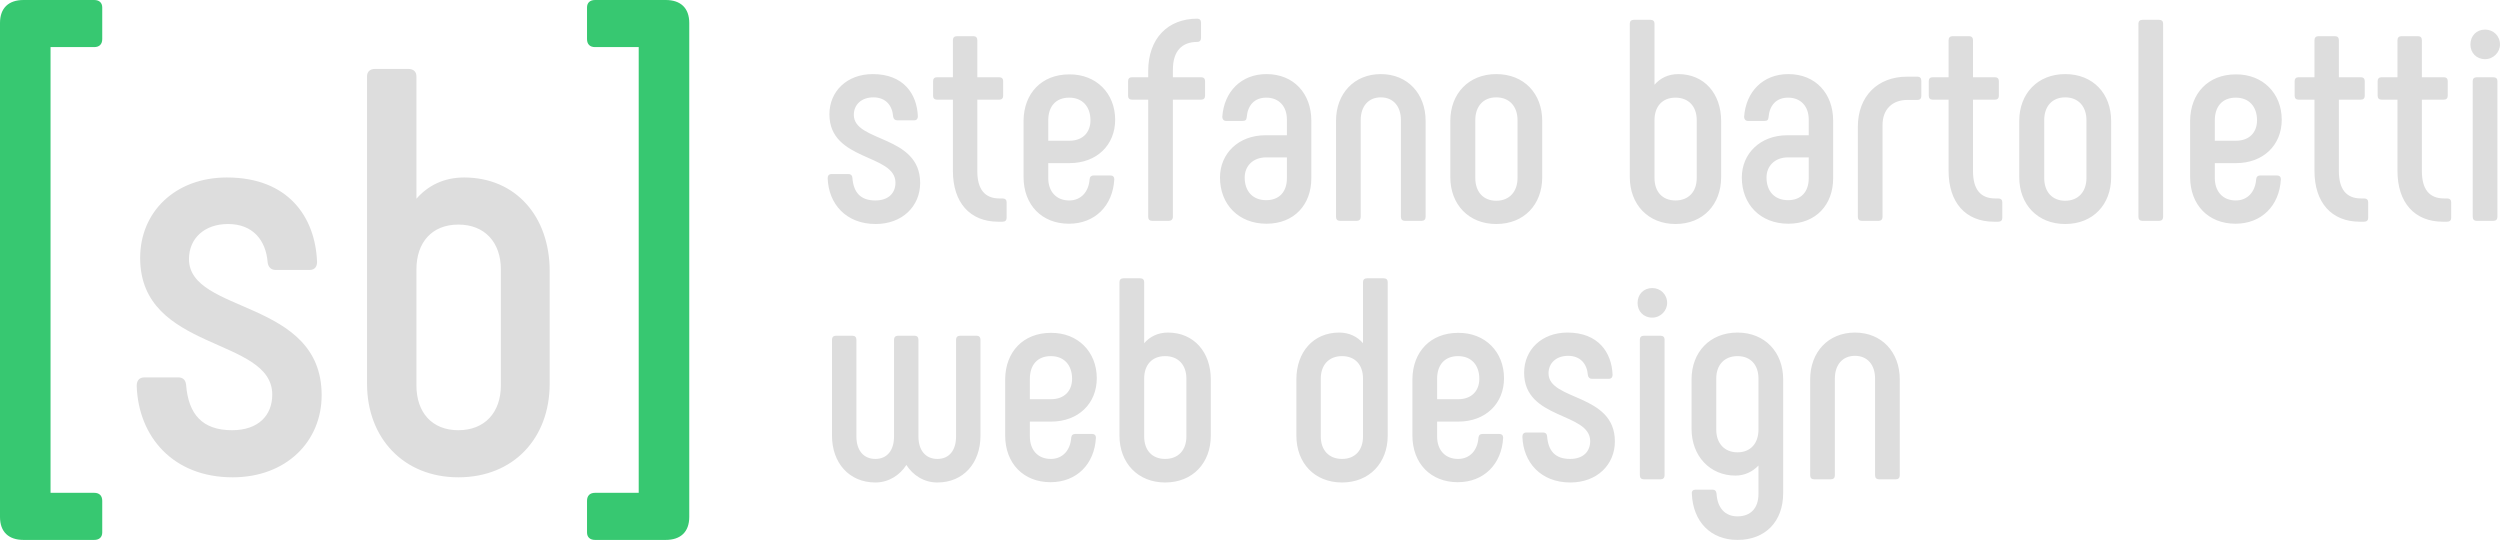 <svg xmlns="http://www.w3.org/2000/svg" xmlns:xlink="http://www.w3.org/1999/xlink" style="isolation:isolate"
    viewBox="0 0 174.1 37.6">

    <g class="logo-pict">

        <path class="sb"
            d=" M 16.2 33.24 C 19.92 33.24 22.4 30.76 22.4 27.52 C 22.4 20.8 13.16 21.88 13.16 18.04 C 13.16 16.6 14.24 15.6 15.88 15.6 C 17.6 15.6 18.52 16.72 18.64 18.28 C 18.68 18.6 18.88 18.8 19.2 18.8 L 21.56 18.8 C 21.96 18.8 22.08 18.52 22.08 18.24 C 21.96 15.12 20.08 12.36 15.8 12.36 C 12.2 12.36 9.76 14.76 9.76 17.96 C 9.76 24.52 18.96 23.44 18.96 27.48 C 18.96 28.92 18 29.96 16.16 29.96 C 14.08 29.96 13.12 28.84 12.96 26.8 C 12.92 26.4 12.68 26.28 12.4 26.28 L 10.08 26.28 C 9.64 26.28 9.52 26.56 9.52 26.88 C 9.64 30.4 12.04 33.24 16.2 33.24 Z  M 32.32 12.36 C 30.92 12.36 29.8 12.92 29 13.84 L 29 5.32 C 29 5 28.8 4.8 28.44 4.8 L 26.12 4.8 C 25.76 4.8 25.56 5 25.56 5.32 L 25.56 26.72 C 25.56 30.52 28.12 33.24 31.92 33.24 C 35.76 33.24 38.28 30.52 38.28 26.72 L 38.28 18.88 C 38.28 15.08 35.92 12.36 32.32 12.36 Z  M 34.88 26.84 C 34.88 28.72 33.76 29.96 31.92 29.96 C 30.08 29.96 29 28.72 29 26.84 L 29 18.76 C 29 16.88 30.08 15.64 31.92 15.64 C 33.76 15.64 34.88 16.88 34.88 18.76 L 34.88 26.84 Z "
            fill-rule="evenodd" fill="#ddd" />

        <g class="brackets">

            <path class="bracket-l"
                d=" M 7.12 2.72 L 7.12 0.52 C 7.12 0.2 6.92 0 6.56 0 L 1.64 0 C 0.6 0 0 0.56 0 1.6 L 0 36 C 0 37.04 0.6 37.6 1.64 37.6 L 6.56 37.6 C 6.92 37.6 7.12 37.4 7.12 37.08 L 7.12 34.88 C 7.12 34.52 6.92 34.32 6.56 34.32 L 3.52 34.32 L 3.52 3.28 L 6.56 3.28 C 6.92 3.28 7.12 3.08 7.12 2.72 Z "
                fill="#37c871" />

            <path class="bracket-r"
                d=" M 40.88 2.72 C 40.88 3.08 41.08 3.28 41.44 3.28 L 44.48 3.28 L 44.48 34.32 L 41.44 34.32 C 41.08 34.32 40.88 34.52 40.88 34.88 L 40.88 37.08 C 40.88 37.4 41.08 37.6 41.44 37.6 L 46.36 37.6 C 47.4 37.6 48 37.04 48 36 L 48 1.6 C 48 0.56 47.4 0 46.36 0 L 41.44 0 C 41.08 0 40.88 0.2 40.88 0.52 L 40.88 2.72 Z "
                fill="#37c871" />

        </g>

    </g>

    <path class="logo-text"
        d=" M 96.36 19.38 L 95.2 19.38 C 95.02 19.38 94.92 19.48 94.92 19.64 L 94.92 23.9 C 94.52 23.44 93.96 23.16 93.26 23.16 C 91.46 23.16 90.28 24.52 90.28 26.42 L 90.28 30.34 C 90.28 32.24 91.54 33.6 93.46 33.6 C 95.36 33.6 96.64 32.24 96.64 30.34 L 96.64 19.64 C 96.64 19.48 96.54 19.38 96.36 19.38 Z  M 94.92 30.4 C 94.92 31.34 94.38 31.96 93.46 31.96 C 92.54 31.96 91.98 31.34 91.98 30.4 L 91.98 26.36 C 91.98 25.42 92.54 24.8 93.46 24.8 C 94.38 24.8 94.92 25.42 94.92 26.36 L 94.92 30.4 Z  M 101.52 33.58 C 103.32 33.58 104.58 32.34 104.68 30.48 C 104.68 30.32 104.58 30.22 104.42 30.22 L 103.24 30.22 C 103.08 30.22 102.98 30.3 102.96 30.48 C 102.9 31.36 102.36 31.96 101.54 31.96 C 100.62 31.96 100.08 31.32 100.08 30.4 L 100.08 29.36 L 101.56 29.36 C 103.46 29.36 104.74 28.1 104.74 26.34 C 104.74 24.5 103.42 23.16 101.54 23.18 C 99.62 23.18 98.38 24.5 98.36 26.4 L 98.36 30.32 C 98.36 32.28 99.64 33.58 101.52 33.58 Z  M 100.08 27.8 L 100.08 26.38 C 100.08 25.42 100.6 24.8 101.54 24.8 C 102.46 24.8 103.02 25.42 103.02 26.38 C 103.02 27.22 102.48 27.8 101.56 27.8 L 100.08 27.8 Z  M 109.36 33.6 C 111.22 33.6 112.46 32.36 112.46 30.74 C 112.46 27.38 107.84 27.92 107.84 26 C 107.84 25.28 108.38 24.78 109.2 24.78 C 110.06 24.78 110.52 25.34 110.58 26.12 C 110.6 26.28 110.7 26.38 110.86 26.38 L 112.04 26.38 C 112.24 26.38 112.3 26.24 112.3 26.1 C 112.24 24.54 111.3 23.16 109.16 23.16 C 107.36 23.16 106.14 24.36 106.14 25.96 C 106.14 29.24 110.74 28.7 110.74 30.72 C 110.74 31.44 110.26 31.96 109.34 31.96 C 108.3 31.96 107.82 31.4 107.74 30.38 C 107.72 30.18 107.6 30.12 107.46 30.12 L 106.3 30.12 C 106.08 30.12 106.02 30.26 106.02 30.42 C 106.08 32.18 107.28 33.6 109.36 33.6 Z  M 115.06 22.12 C 115.64 22.12 116.1 21.64 116.1 21.1 C 116.1 20.5 115.64 20.06 115.06 20.06 C 114.46 20.06 114.04 20.5 114.04 21.1 C 114.04 21.68 114.46 22.12 115.06 22.12 Z  M 114.48 33.38 L 115.64 33.38 C 115.82 33.38 115.92 33.28 115.92 33.1 L 115.92 23.64 C 115.92 23.48 115.82 23.38 115.64 23.38 L 114.48 23.38 C 114.3 23.38 114.2 23.48 114.2 23.64 L 114.2 33.1 C 114.2 33.28 114.3 33.38 114.48 33.38 Z  M 121 23.16 C 119.08 23.16 117.8 24.52 117.8 26.42 L 117.8 29.86 C 117.8 31.76 119.08 33.12 120.86 33.12 C 121.48 33.12 122.04 32.86 122.46 32.42 L 122.46 34.4 C 122.46 35.38 121.92 35.96 121 35.96 C 120.14 35.96 119.6 35.38 119.54 34.38 C 119.52 34.18 119.42 34.1 119.26 34.1 L 118.08 34.1 C 117.9 34.1 117.8 34.2 117.82 34.38 C 117.9 36.34 119.14 37.6 121 37.6 C 122.94 37.6 124.18 36.32 124.18 34.34 L 124.18 26.42 C 124.18 24.52 122.9 23.16 121 23.16 Z  M 121 31.5 C 120.08 31.5 119.52 30.86 119.52 29.92 L 119.52 26.36 C 119.52 25.42 120.08 24.8 121 24.8 C 121.92 24.8 122.46 25.42 122.46 26.36 L 122.46 29.92 C 122.46 30.86 121.92 31.5 121 31.5 Z  M 126.34 33.38 L 127.5 33.38 C 127.68 33.38 127.78 33.28 127.78 33.1 L 127.78 26.36 C 127.78 25.42 128.3 24.78 129.18 24.78 C 130.06 24.78 130.58 25.42 130.58 26.36 L 130.58 33.1 C 130.58 33.28 130.68 33.38 130.86 33.38 L 132.02 33.38 C 132.2 33.38 132.3 33.28 132.3 33.1 L 132.3 26.42 C 132.3 24.52 131.04 23.16 129.18 23.16 C 127.32 23.16 126.06 24.52 126.06 26.42 L 126.06 33.1 C 126.06 33.28 126.16 33.38 126.34 33.38 Z  M 65.28 33.6 C 67.1 33.6 68.28 32.24 68.28 30.34 L 68.28 23.66 C 68.28 23.48 68.18 23.38 68.02 23.38 L 66.86 23.38 C 66.68 23.38 66.58 23.48 66.58 23.66 L 66.58 30.4 C 66.58 31.34 66.12 31.96 65.28 31.96 C 64.44 31.96 63.96 31.34 63.96 30.4 L 63.96 23.66 C 63.96 23.48 63.86 23.38 63.7 23.38 L 62.54 23.38 C 62.36 23.38 62.26 23.48 62.26 23.66 L 62.26 30.4 C 62.26 31.34 61.8 31.96 60.96 31.96 C 60.12 31.96 59.64 31.34 59.64 30.4 L 59.64 23.66 C 59.64 23.48 59.54 23.38 59.36 23.38 L 58.22 23.38 C 58.04 23.38 57.94 23.48 57.94 23.66 L 57.94 30.34 C 57.94 32.24 59.14 33.6 60.96 33.6 C 61.88 33.6 62.66 33.1 63.12 32.38 C 63.58 33.1 64.34 33.6 65.28 33.6 Z  M 73.16 33.58 C 74.96 33.58 76.22 32.34 76.32 30.48 C 76.32 30.32 76.22 30.22 76.06 30.22 L 74.88 30.22 C 74.72 30.22 74.62 30.3 74.6 30.48 C 74.54 31.36 74 31.96 73.18 31.96 C 72.26 31.96 71.72 31.32 71.72 30.4 L 71.72 29.36 L 73.2 29.36 C 75.1 29.36 76.38 28.1 76.38 26.34 C 76.38 24.5 75.06 23.16 73.18 23.18 C 71.26 23.18 70.02 24.5 70 26.4 L 70 30.32 C 70 32.28 71.28 33.58 73.16 33.58 Z  M 71.72 27.8 L 71.72 26.38 C 71.72 25.42 72.24 24.8 73.18 24.8 C 74.1 24.8 74.66 25.42 74.66 26.38 C 74.66 27.22 74.12 27.8 73.2 27.8 L 71.72 27.8 Z  M 81.34 23.16 C 80.64 23.16 80.08 23.44 79.68 23.9 L 79.68 19.64 C 79.68 19.48 79.58 19.38 79.4 19.38 L 78.24 19.38 C 78.06 19.38 77.96 19.48 77.96 19.64 L 77.96 30.34 C 77.96 32.24 79.24 33.6 81.14 33.6 C 83.06 33.6 84.32 32.24 84.32 30.34 L 84.32 26.42 C 84.32 24.52 83.14 23.16 81.34 23.16 Z  M 82.62 30.4 C 82.62 31.34 82.06 31.96 81.14 31.96 C 80.22 31.96 79.68 31.34 79.68 30.4 L 79.68 26.36 C 79.68 25.42 80.22 24.8 81.14 24.8 C 82.06 24.8 82.62 25.42 82.62 26.36 L 82.62 30.4 Z  M 116.88 5.16 C 116.18 5.16 115.62 5.44 115.22 5.9 L 115.22 1.64 C 115.22 1.48 115.12 1.38 114.94 1.38 L 113.78 1.38 C 113.6 1.38 113.5 1.48 113.5 1.64 L 113.5 12.34 C 113.5 14.24 114.78 15.6 116.68 15.6 C 118.6 15.6 119.86 14.24 119.86 12.34 L 119.86 8.42 C 119.86 6.52 118.68 5.16 116.88 5.16 Z  M 118.16 12.4 C 118.16 13.34 117.6 13.96 116.68 13.96 C 115.76 13.96 115.22 13.34 115.22 12.4 L 115.22 8.36 C 115.22 7.42 115.76 6.8 116.68 6.8 C 117.6 6.8 118.16 7.42 118.16 8.36 L 118.16 12.4 Z  M 124.54 15.58 C 126.46 15.58 127.66 14.26 127.66 12.42 L 127.66 8.4 C 127.66 6.52 126.44 5.16 124.54 5.16 C 122.76 5.16 121.58 6.4 121.46 8.14 C 121.46 8.3 121.56 8.42 121.72 8.42 L 122.88 8.42 C 123.06 8.42 123.14 8.36 123.16 8.18 C 123.22 7.36 123.68 6.8 124.52 6.8 C 125.42 6.8 125.96 7.42 125.96 8.32 L 125.96 9.42 L 124.46 9.42 C 122.58 9.42 121.3 10.7 121.3 12.36 C 121.3 14.24 122.6 15.58 124.54 15.58 Z  M 124.52 13.94 C 123.58 13.94 123.02 13.32 123.02 12.36 C 123.02 11.58 123.58 10.96 124.52 10.96 L 125.96 10.96 L 125.96 12.42 C 125.96 13.34 125.44 13.94 124.52 13.94 Z  M 129.66 15.38 L 130.82 15.38 C 131 15.38 131.1 15.28 131.1 15.1 L 131.1 8.7 C 131.1 7.62 131.78 6.96 132.82 6.96 L 133.54 6.96 C 133.7 6.96 133.8 6.86 133.8 6.7 L 133.8 5.62 C 133.8 5.44 133.7 5.34 133.54 5.34 L 132.8 5.34 C 130.78 5.34 129.38 6.68 129.38 8.84 L 129.38 15.1 C 129.38 15.28 129.48 15.38 129.66 15.38 Z  M 139.16 13.82 L 138.94 13.82 C 137.92 13.82 137.4 13.18 137.4 11.92 L 137.4 6.94 L 138.94 6.94 C 139.1 6.94 139.2 6.84 139.2 6.68 L 139.2 5.64 C 139.2 5.48 139.1 5.38 138.94 5.38 L 137.4 5.38 L 137.4 2.8 C 137.4 2.62 137.3 2.52 137.14 2.52 L 135.98 2.52 C 135.8 2.52 135.7 2.62 135.7 2.8 L 135.7 5.38 L 134.58 5.38 C 134.42 5.38 134.32 5.48 134.32 5.64 L 134.32 6.68 C 134.32 6.84 134.42 6.94 134.58 6.94 L 135.7 6.94 L 135.7 11.9 C 135.7 14.1 136.88 15.44 138.86 15.44 L 139.16 15.44 C 139.34 15.44 139.44 15.34 139.44 15.18 L 139.44 14.08 C 139.44 13.92 139.34 13.82 139.16 13.82 Z  M 143.82 15.6 C 145.76 15.6 147.02 14.24 147.02 12.34 L 147.02 8.42 C 147.02 6.52 145.76 5.16 143.82 5.16 C 141.9 5.16 140.62 6.52 140.62 8.42 L 140.62 12.34 C 140.62 14.24 141.9 15.6 143.82 15.6 Z  M 143.82 13.98 C 142.9 13.98 142.36 13.34 142.36 12.4 L 142.36 8.36 C 142.36 7.42 142.9 6.78 143.82 6.78 C 144.74 6.78 145.3 7.42 145.3 8.36 L 145.3 12.4 C 145.3 13.34 144.74 13.98 143.82 13.98 Z  M 149.2 15.38 L 150.36 15.38 C 150.54 15.38 150.64 15.28 150.64 15.1 L 150.64 1.64 C 150.64 1.48 150.54 1.38 150.36 1.38 L 149.2 1.38 C 149.02 1.38 148.92 1.48 148.92 1.64 L 148.92 15.1 C 148.92 15.28 149.02 15.38 149.2 15.38 Z  M 155.68 15.58 C 157.48 15.58 158.74 14.34 158.84 12.48 C 158.84 12.32 158.74 12.22 158.58 12.22 L 157.4 12.22 C 157.24 12.22 157.14 12.3 157.12 12.48 C 157.06 13.36 156.52 13.96 155.7 13.96 C 154.78 13.96 154.24 13.32 154.24 12.4 L 154.24 11.36 L 155.72 11.36 C 157.62 11.36 158.9 10.1 158.9 8.34 C 158.9 6.5 157.58 5.16 155.7 5.18 C 153.78 5.18 152.54 6.5 152.52 8.4 L 152.52 12.32 C 152.52 14.28 153.8 15.58 155.68 15.58 Z  M 154.24 9.8 L 154.24 8.38 C 154.24 7.42 154.76 6.8 155.7 6.8 C 156.62 6.8 157.18 7.42 157.18 8.38 C 157.18 9.22 156.64 9.8 155.72 9.8 L 154.24 9.8 Z  M 164.64 13.82 L 164.42 13.82 C 163.4 13.82 162.88 13.18 162.88 11.92 L 162.88 6.94 L 164.42 6.94 C 164.58 6.94 164.68 6.84 164.68 6.68 L 164.68 5.64 C 164.68 5.48 164.58 5.38 164.42 5.38 L 162.88 5.38 L 162.88 2.8 C 162.88 2.62 162.78 2.52 162.62 2.52 L 161.46 2.52 C 161.28 2.52 161.18 2.62 161.18 2.8 L 161.18 5.38 L 160.06 5.38 C 159.9 5.38 159.8 5.48 159.8 5.64 L 159.8 6.68 C 159.8 6.84 159.9 6.94 160.06 6.94 L 161.18 6.94 L 161.18 11.9 C 161.18 14.1 162.36 15.44 164.34 15.44 L 164.64 15.44 C 164.82 15.44 164.92 15.34 164.92 15.18 L 164.92 14.08 C 164.92 13.92 164.82 13.82 164.64 13.82 Z  M 170.42 13.82 L 170.2 13.82 C 169.18 13.82 168.66 13.18 168.66 11.92 L 168.66 6.94 L 170.2 6.94 C 170.36 6.94 170.46 6.84 170.46 6.68 L 170.46 5.64 C 170.46 5.48 170.36 5.38 170.2 5.38 L 168.66 5.38 L 168.66 2.8 C 168.66 2.62 168.56 2.52 168.4 2.52 L 167.24 2.52 C 167.06 2.52 166.96 2.62 166.96 2.8 L 166.96 5.38 L 165.84 5.38 C 165.68 5.38 165.58 5.48 165.58 5.64 L 165.58 6.68 C 165.58 6.84 165.68 6.94 165.84 6.94 L 166.96 6.94 L 166.96 11.9 C 166.96 14.1 168.14 15.44 170.12 15.44 L 170.42 15.44 C 170.6 15.44 170.7 15.34 170.7 15.18 L 170.7 14.08 C 170.7 13.92 170.6 13.82 170.42 13.82 Z  M 173.06 4.12 C 173.64 4.12 174.1 3.64 174.1 3.1 C 174.1 2.5 173.64 2.06 173.06 2.06 C 172.46 2.06 172.04 2.5 172.04 3.1 C 172.04 3.68 172.46 4.12 173.06 4.12 Z  M 172.48 15.38 L 173.64 15.38 C 173.82 15.38 173.92 15.28 173.92 15.1 L 173.92 5.64 C 173.92 5.48 173.82 5.38 173.64 5.38 L 172.48 5.38 C 172.3 5.38 172.2 5.48 172.2 5.64 L 172.2 15.1 C 172.2 15.28 172.3 15.38 172.48 15.38 Z  M 60.98 15.6 C 62.84 15.6 64.08 14.36 64.08 12.74 C 64.08 9.38 59.46 9.92 59.46 8 C 59.46 7.28 60 6.78 60.82 6.78 C 61.68 6.78 62.14 7.34 62.2 8.12 C 62.22 8.28 62.32 8.38 62.48 8.38 L 63.66 8.38 C 63.86 8.38 63.92 8.24 63.92 8.1 C 63.86 6.54 62.92 5.16 60.78 5.16 C 58.98 5.16 57.76 6.36 57.76 7.96 C 57.76 11.24 62.36 10.7 62.36 12.72 C 62.36 13.44 61.88 13.96 60.96 13.96 C 59.92 13.96 59.44 13.4 59.36 12.38 C 59.34 12.18 59.22 12.12 59.08 12.12 L 57.92 12.12 C 57.7 12.12 57.64 12.26 57.64 12.42 C 57.7 14.18 58.9 15.6 60.98 15.6 Z  M 69.82 13.82 L 69.6 13.82 C 68.58 13.82 68.06 13.18 68.06 11.92 L 68.06 6.94 L 69.6 6.94 C 69.76 6.94 69.86 6.84 69.86 6.68 L 69.86 5.64 C 69.86 5.48 69.76 5.38 69.6 5.38 L 68.06 5.38 L 68.06 2.8 C 68.06 2.62 67.96 2.52 67.8 2.52 L 66.64 2.52 C 66.46 2.52 66.36 2.62 66.36 2.8 L 66.36 5.38 L 65.24 5.38 C 65.08 5.38 64.98 5.48 64.98 5.64 L 64.98 6.68 C 64.98 6.84 65.08 6.94 65.24 6.94 L 66.36 6.94 L 66.36 11.9 C 66.36 14.1 67.54 15.44 69.52 15.44 L 69.82 15.44 C 70 15.44 70.1 15.34 70.1 15.18 L 70.1 14.08 C 70.1 13.92 70 13.82 69.82 13.82 Z  M 74.44 15.58 C 76.24 15.58 77.5 14.34 77.6 12.48 C 77.6 12.32 77.5 12.22 77.34 12.22 L 76.16 12.22 C 76 12.22 75.9 12.3 75.88 12.48 C 75.82 13.36 75.28 13.96 74.46 13.96 C 73.54 13.96 73 13.32 73 12.4 L 73 11.36 L 74.48 11.36 C 76.38 11.36 77.66 10.1 77.66 8.34 C 77.66 6.5 76.34 5.16 74.46 5.18 C 72.54 5.18 71.3 6.5 71.28 8.4 L 71.28 12.32 C 71.28 14.28 72.56 15.58 74.44 15.58 Z  M 73 9.8 L 73 8.38 C 73 7.42 73.52 6.8 74.46 6.8 C 75.38 6.8 75.94 7.42 75.94 8.38 C 75.94 9.22 75.4 9.8 74.48 9.8 L 73 9.8 Z  M 83.66 5.38 L 81.68 5.38 L 81.68 4.86 C 81.68 3.54 82.32 2.92 83.38 2.92 C 83.54 2.92 83.64 2.82 83.64 2.64 L 83.64 1.58 C 83.64 1.4 83.54 1.3 83.38 1.3 C 81.34 1.3 79.96 2.66 79.96 4.96 L 79.96 5.38 L 78.82 5.38 C 78.66 5.38 78.56 5.48 78.56 5.64 L 78.56 6.68 C 78.56 6.84 78.66 6.94 78.82 6.94 L 79.96 6.94 L 79.96 15.1 C 79.96 15.28 80.06 15.38 80.24 15.38 L 81.4 15.38 C 81.56 15.38 81.68 15.28 81.68 15.1 L 81.68 6.94 L 83.66 6.94 C 83.82 6.94 83.92 6.84 83.92 6.68 L 83.92 5.64 C 83.92 5.48 83.82 5.38 83.66 5.38 Z  M 88.2 15.58 C 90.12 15.58 91.32 14.26 91.32 12.42 L 91.32 8.4 C 91.32 6.52 90.1 5.16 88.2 5.16 C 86.42 5.16 85.24 6.4 85.12 8.14 C 85.12 8.3 85.22 8.42 85.38 8.42 L 86.54 8.42 C 86.72 8.42 86.8 8.36 86.82 8.18 C 86.88 7.36 87.34 6.8 88.18 6.8 C 89.08 6.8 89.62 7.42 89.62 8.32 L 89.62 9.42 L 88.12 9.42 C 86.24 9.42 84.96 10.7 84.96 12.36 C 84.96 14.24 86.26 15.58 88.2 15.58 Z  M 88.18 13.94 C 87.24 13.94 86.68 13.32 86.68 12.36 C 86.68 11.58 87.24 10.96 88.18 10.96 L 89.62 10.96 L 89.62 12.42 C 89.62 13.34 89.1 13.94 88.18 13.94 Z  M 93.32 15.38 L 94.48 15.38 C 94.66 15.38 94.76 15.28 94.76 15.1 L 94.76 8.36 C 94.76 7.42 95.28 6.78 96.16 6.78 C 97.04 6.78 97.56 7.42 97.56 8.36 L 97.56 15.1 C 97.56 15.28 97.66 15.38 97.84 15.38 L 99 15.38 C 99.18 15.38 99.28 15.28 99.28 15.1 L 99.28 8.42 C 99.28 6.52 98.02 5.16 96.16 5.16 C 94.3 5.16 93.04 6.52 93.04 8.42 L 93.04 15.1 C 93.04 15.28 93.14 15.38 93.32 15.38 Z  M 104.2 15.6 C 106.14 15.6 107.4 14.24 107.4 12.34 L 107.4 8.42 C 107.4 6.52 106.14 5.16 104.2 5.16 C 102.28 5.16 101 6.52 101 8.42 L 101 12.34 C 101 14.24 102.28 15.6 104.2 15.6 Z  M 104.2 13.98 C 103.28 13.98 102.74 13.34 102.74 12.4 L 102.74 8.36 C 102.74 7.42 103.28 6.78 104.2 6.78 C 105.12 6.78 105.68 7.42 105.68 8.36 L 105.68 12.4 C 105.68 13.34 105.12 13.98 104.2 13.98 Z "
        fill-rule="evenodd" fill="#ddd" />

</svg>